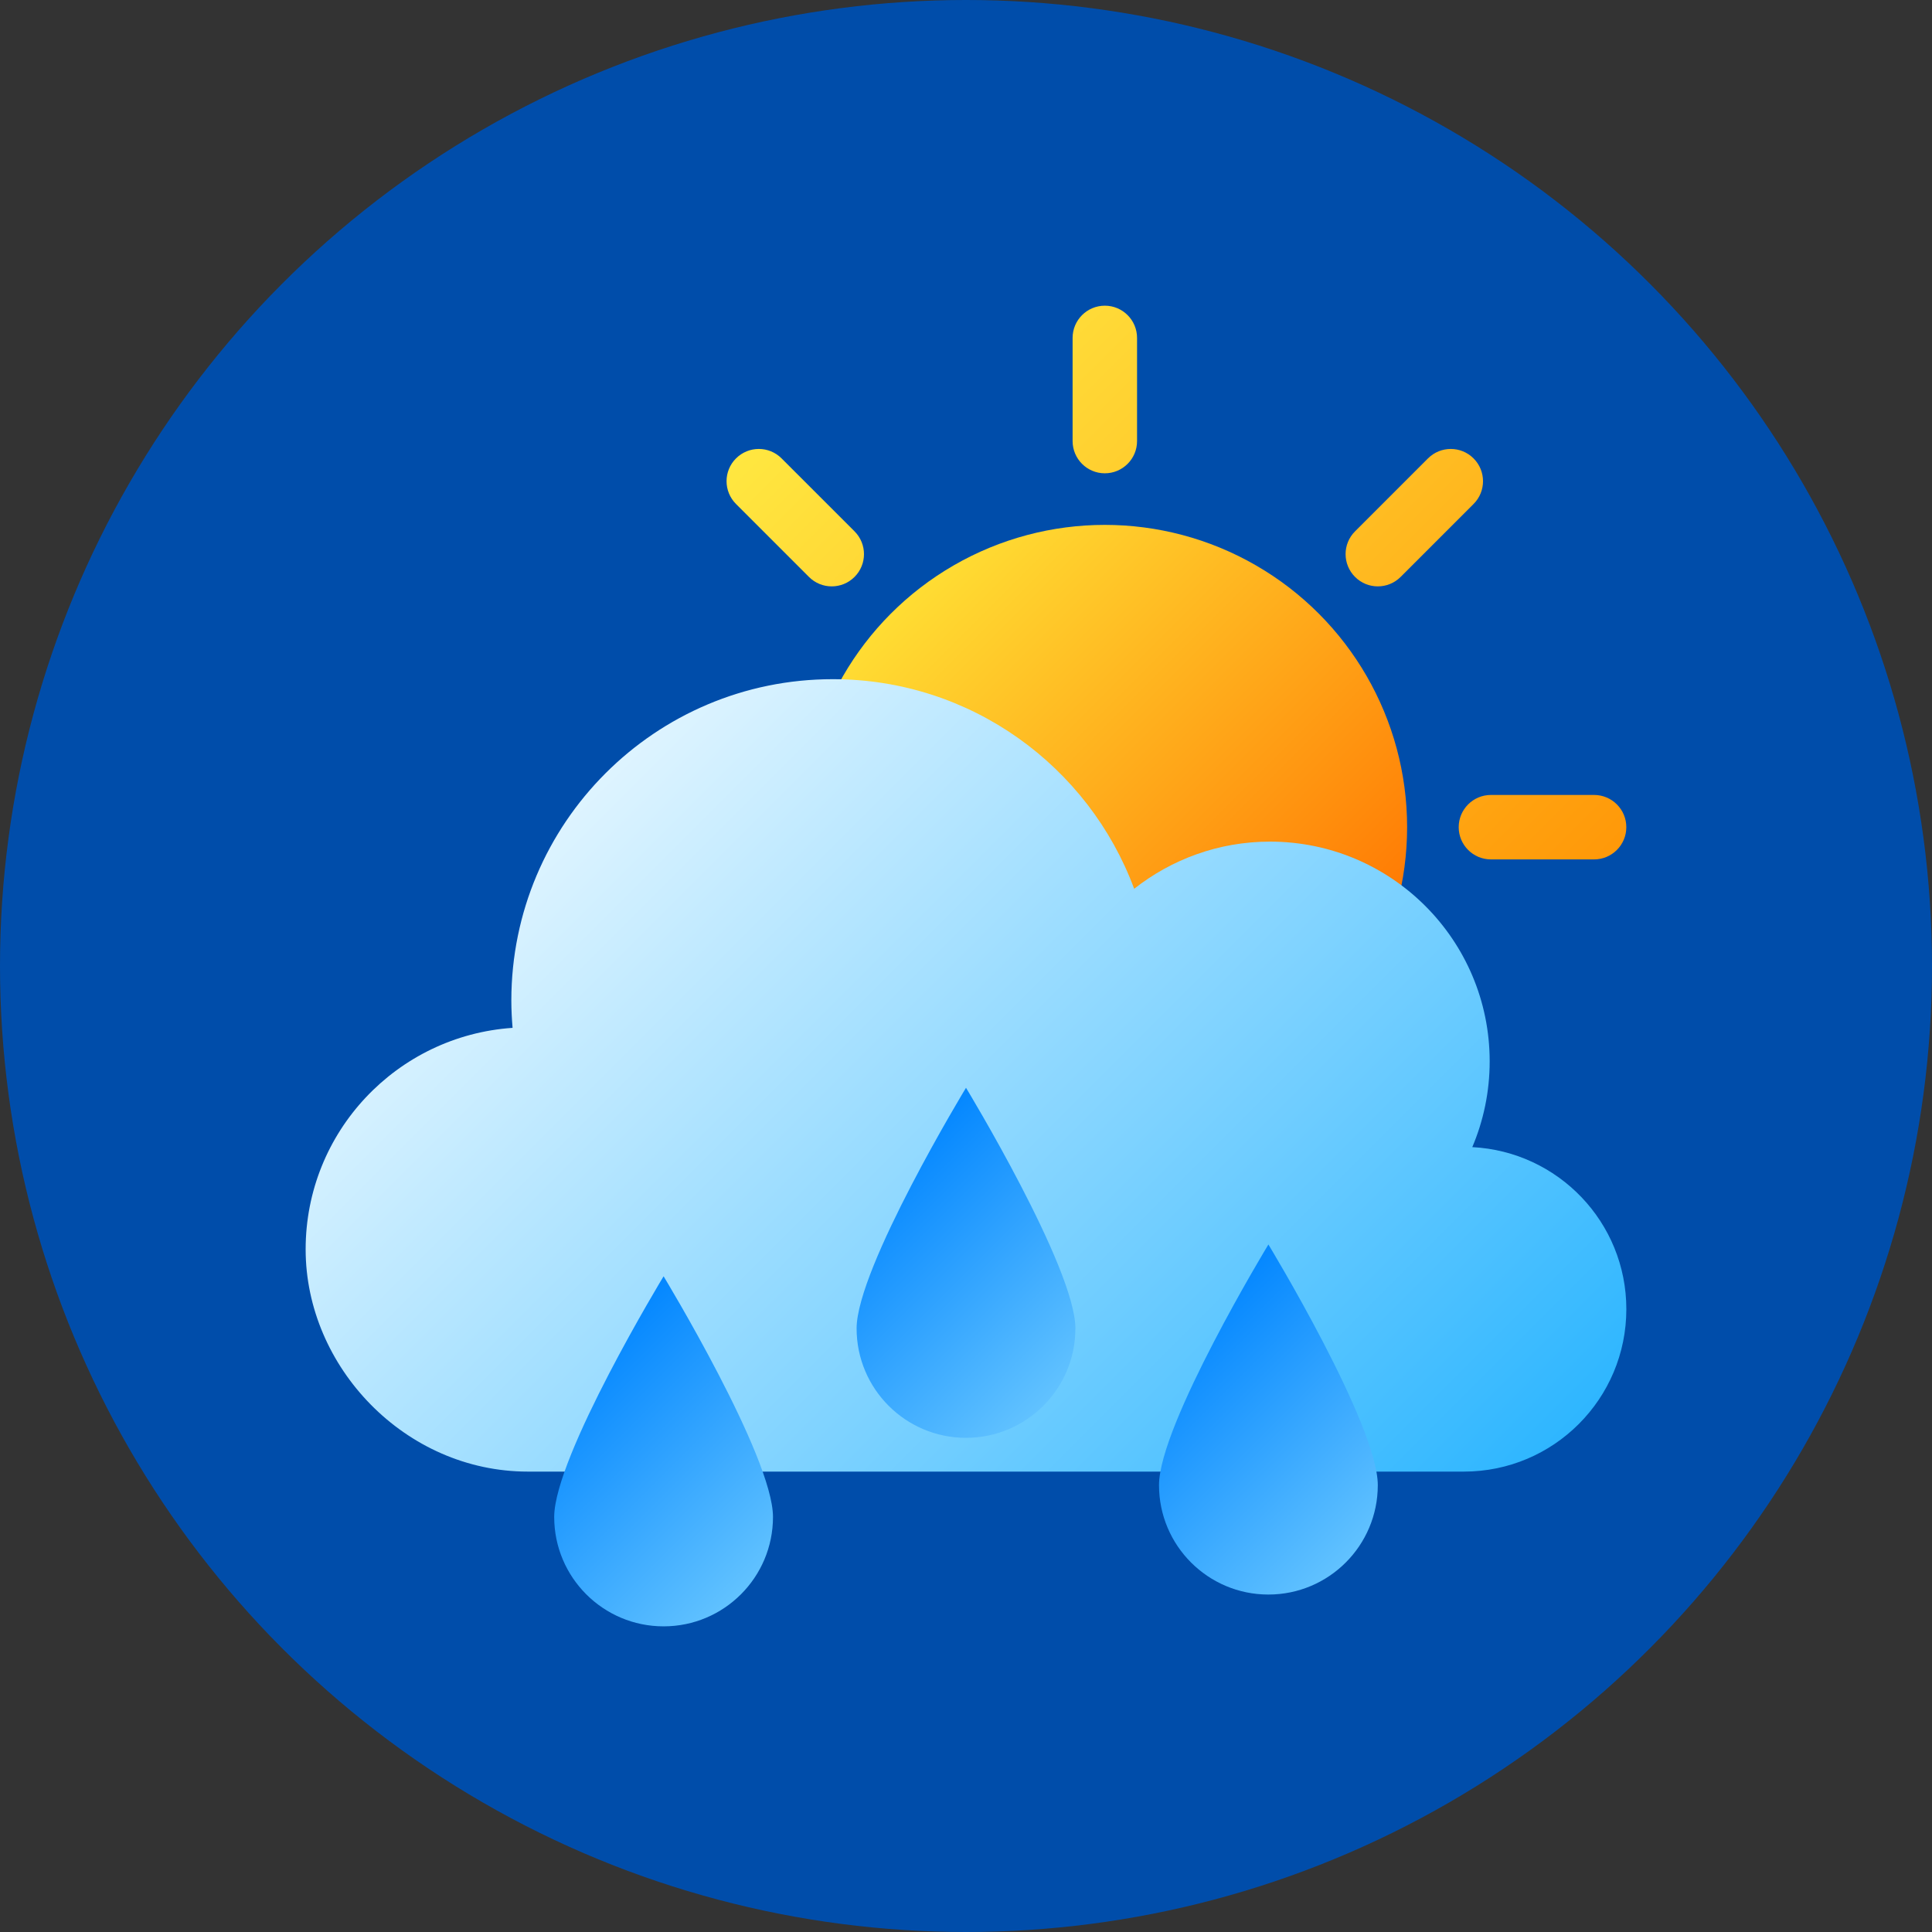<svg id="Layer_2" viewBox="0 0 512 512" xmlns="http://www.w3.org/2000/svg" xmlns:xlink="http://www.w3.org/1999/xlink" data-name="Layer 2"><rect x="0" y="0" width="512" height="512" fill="#333333" stroke="none"/><linearGradient id="linear-gradient" gradientUnits="userSpaceOnUse" x1="236.14" x2="349.43" y1="162.57" y2="275.86"><stop offset="0" stop-color="#fd3"/><stop offset="1" stop-color="#ff7300"/></linearGradient><linearGradient id="linear-gradient-2" gradientUnits="userSpaceOnUse" x1="195.05" x2="390.52" y1="121.48" y2="316.95"><stop offset="0" stop-color="#ffe740"/><stop offset="1" stop-color="#ff8c00"/></linearGradient><linearGradient id="linear-gradient-3" gradientUnits="userSpaceOnUse" x1="148.49" x2="363.67" y1="216.91" y2="432.09"><stop offset="0" stop-color="#def4ff"/><stop offset="1" stop-color="#2eb6ff"/></linearGradient><linearGradient id="linear-gradient-4" gradientUnits="userSpaceOnUse" x1="149.67" x2="202.05" y1="364.43" y2="416.81"><stop offset="0" stop-color="#0487ff"/><stop offset="1" stop-color="#61c2ff"/></linearGradient><linearGradient id="linear-gradient-5" x1="229.81" x2="282.19" xlink:href="#linear-gradient-4" y1="314.46" y2="366.85"/><linearGradient id="linear-gradient-6" x1="309.95" x2="362.33" xlink:href="#linear-gradient-4" y1="355.99" y2="408.38"/><g id="Icon"><g id="_04" data-name="04"><circle cx="256" cy="256" fill="#004daa" r="256"/><g><circle cx="292.79" cy="219.21" fill="url(#linear-gradient)" r="80.11"/><path d="m292.79 125.43c-4.72 0-8.54-3.83-8.54-8.54v-27.34c0-4.72 3.83-8.54 8.54-8.54 4.72 0 8.54 3.83 8.54 8.54v27.34c0 4.72-3.83 8.54-8.54 8.54zm0 231.99c-4.72 0-8.54-3.83-8.54-8.54v-27.34c0-4.72 3.83-8.54 8.54-8.54 4.72 0 8.54 3.83 8.54 8.54v27.34c0 4.72-3.83 8.54-8.54 8.54zm93.78-138.21c0-4.72 3.83-8.54 8.54-8.54h27.34c4.72 0 8.54 3.83 8.54 8.54 0 4.72-3.83 8.54-8.54 8.54h-27.34c-4.72 0-8.54-3.83-8.54-8.54zm-231.99 0c0-4.72 3.83-8.54 8.54-8.54h27.34c4.72 0 8.54 3.83 8.54 8.54 0 4.72-3.83 8.54-8.54 8.54h-27.34c-4.72 0-8.54-3.83-8.54-8.54zm204.53 66.31c3.34-3.34 8.75-3.34 12.08 0l19.33 19.33c3.34 3.34 3.34 8.75 0 12.08-3.34 3.34-8.75 3.34-12.08 0l-19.33-19.33c-3.34-3.34-3.34-8.75 0-12.08zm-164.06-164.04c3.34-3.34 8.75-3.34 12.08 0l19.33 19.33c3.34 3.34 3.34 8.75 0 12.08-3.34 3.34-8.75 3.34-12.08 0l-19.33-19.33c-3.34-3.34-3.34-8.75 0-12.08zm31.42 164.04c3.34 3.34 3.34 8.75 0 12.08l-19.33 19.33c-3.34 3.34-8.75 3.34-12.08 0-3.34-3.34-3.34-8.75 0-12.08l19.33-19.33c3.34-3.34 8.75-3.34 12.08 0zm164.04-164.04c3.34 3.34 3.34 8.75 0 12.08l-19.33 19.33c-3.34 3.34-8.75 3.34-12.08 0-3.34-3.34-3.34-8.75 0-12.08l19.33-19.33c3.34-3.34 8.75-3.34 12.08 0z" fill="url(#linear-gradient-2)"/></g><path d="m390.17 304c2.97-6.99 4.61-14.67 4.61-22.73 0-32.16-26.07-58.23-58.23-58.23-13.59 0-26.07 4.7-35.98 12.5-12.04-32.43-43.26-55.55-79.88-55.55-47.05 0-85.18 38.14-85.18 85.18 0 2.43.13 4.84.33 7.22-30.63 2.1-54.84 27.54-54.84 58.7s26.37 58.9 58.9 58.9h248.05c23.78 0 43.05-19.27 43.05-43.05 0-23.03-18.09-41.77-40.83-42.94z" fill="url(#linear-gradient-3)"/><path d="m204.85 402.01c0 16.01-12.98 28.99-28.99 28.99s-28.99-12.98-28.99-28.99 28.99-63.78 28.99-63.78 28.99 47.77 28.99 63.78z" fill="url(#linear-gradient-4)"/><path d="m256 288.27s-28.99 47.77-28.99 63.78 12.98 28.99 28.99 28.99 28.99-12.98 28.99-28.99-28.99-63.78-28.99-63.78z" fill="url(#linear-gradient-5)"/><path d="m336.14 329.8s-28.99 47.77-28.99 63.78 12.98 28.99 28.99 28.99 28.99-12.98 28.99-28.99-28.99-63.78-28.99-63.78z" fill="url(#linear-gradient-6)"/></g></g></svg>